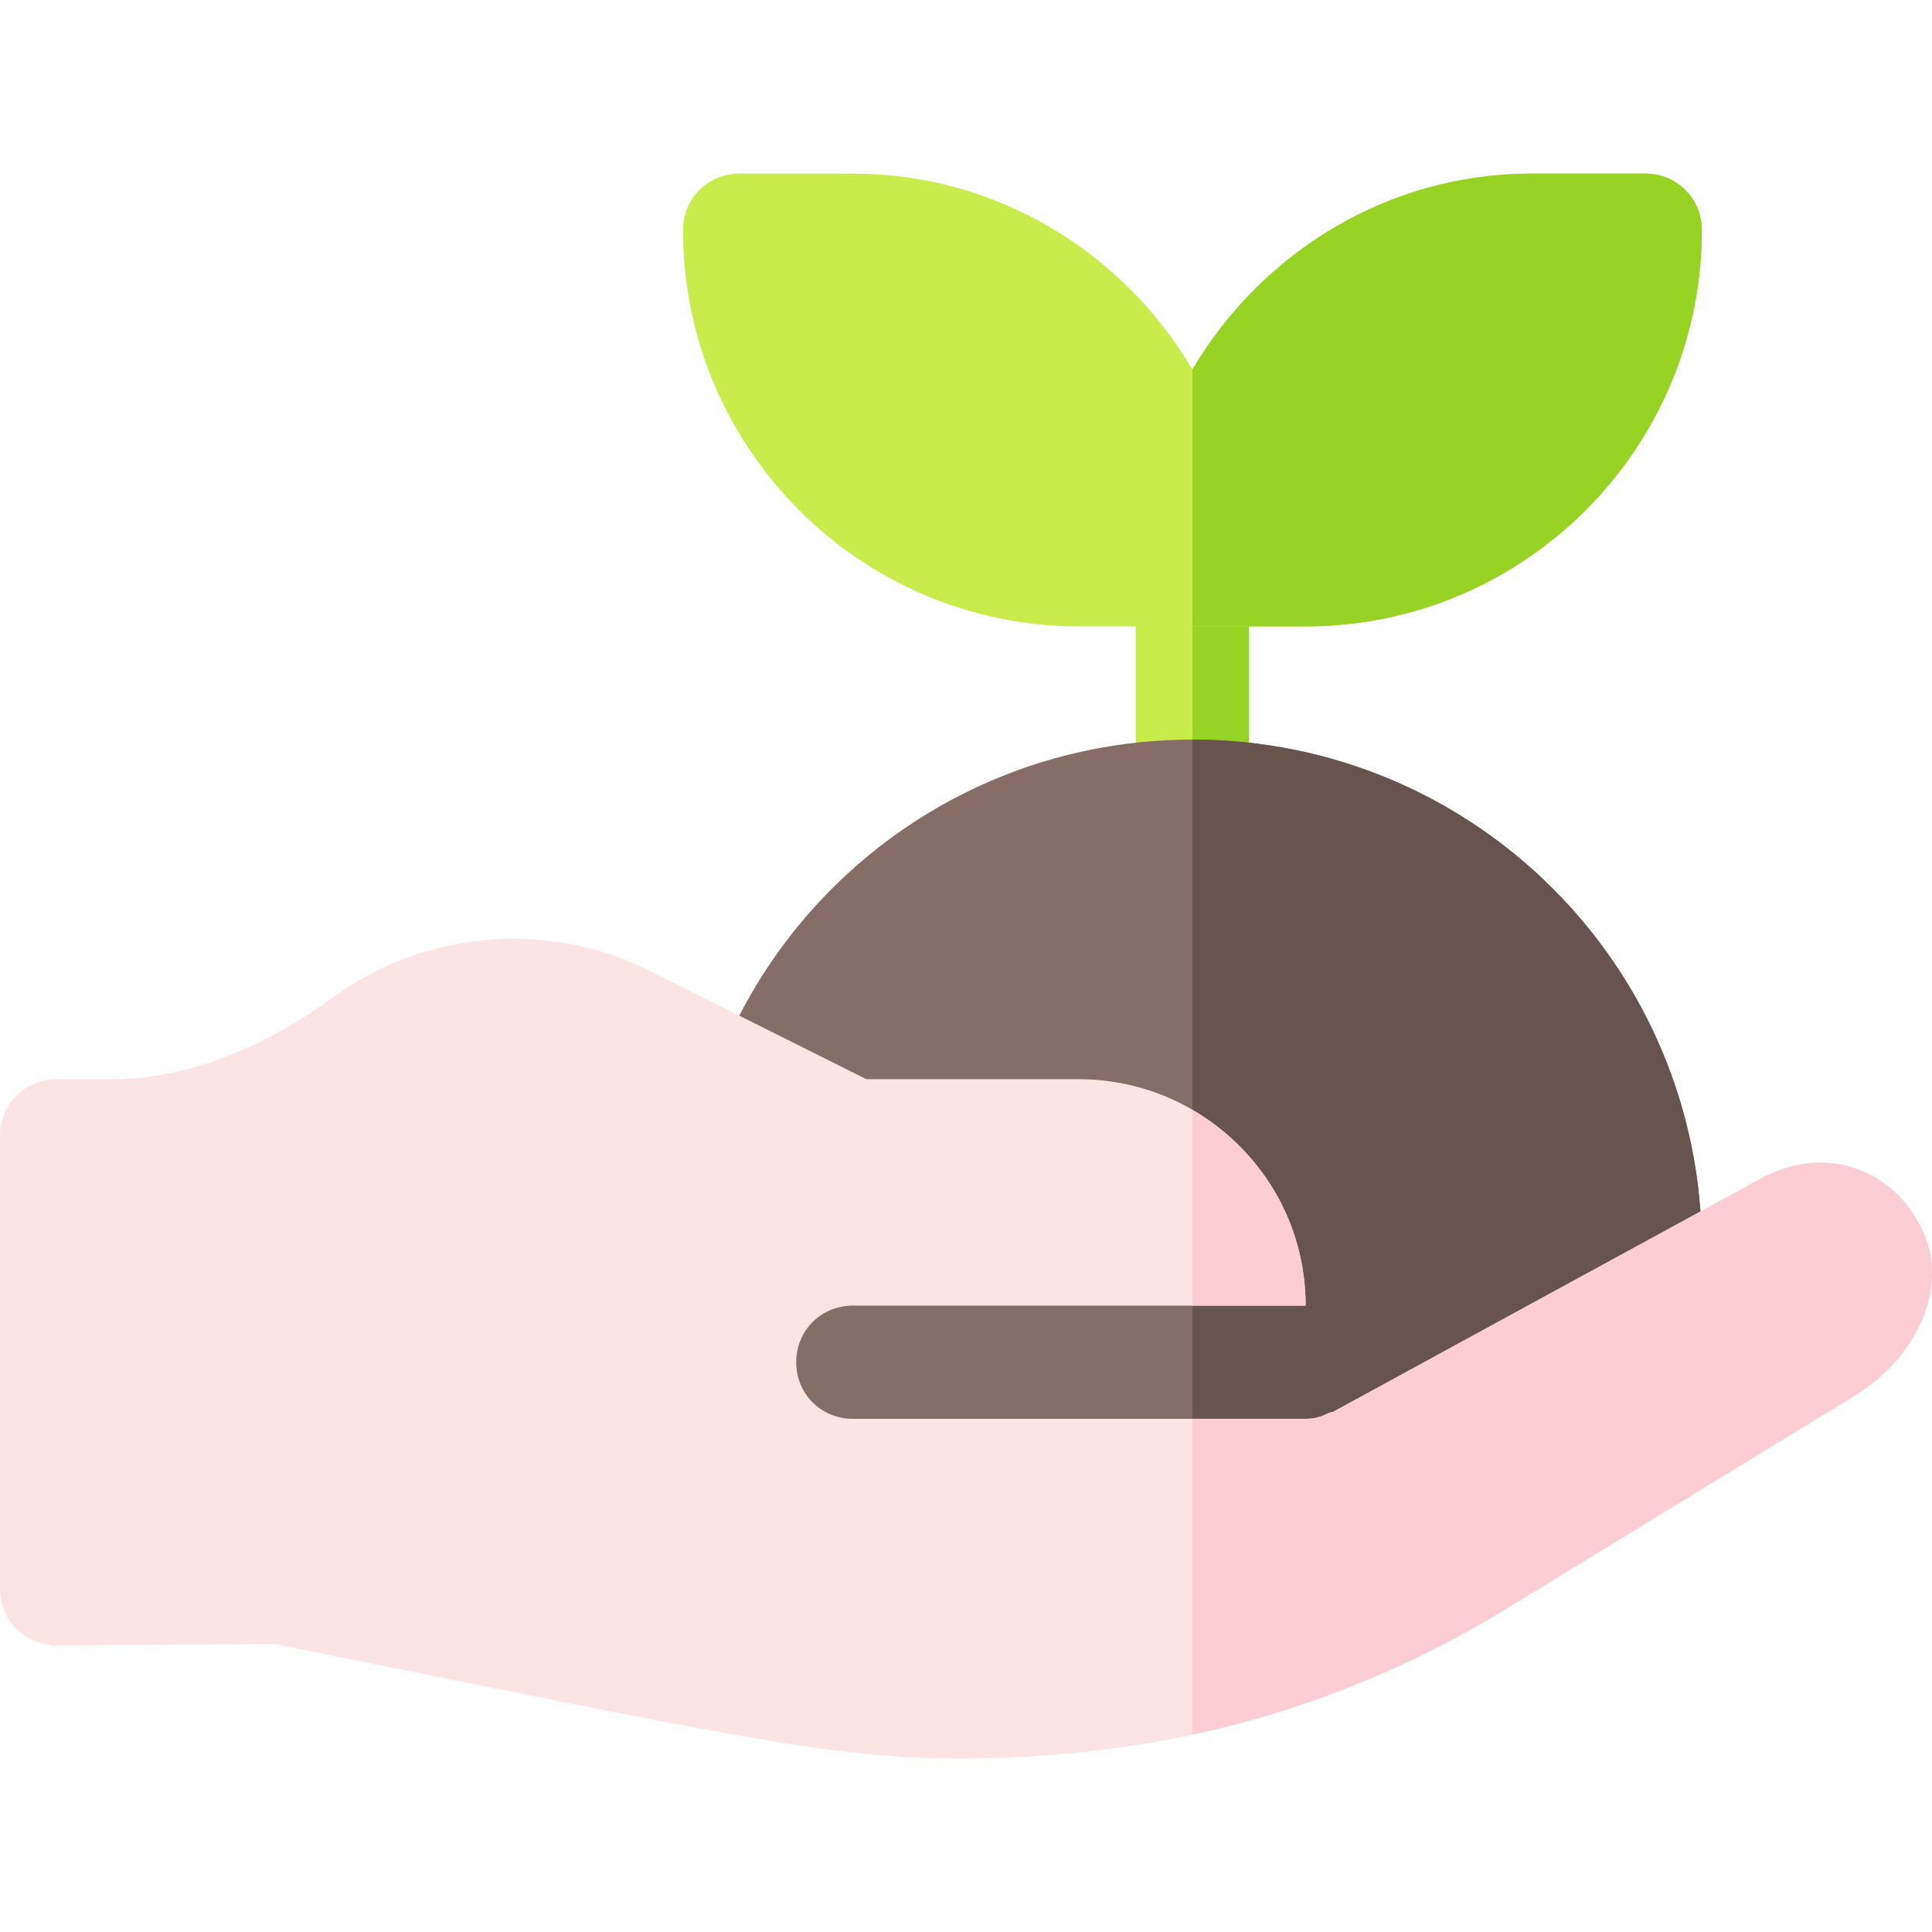 <svg height="511pt" viewBox="0 -45 512 511" width="511pt" xmlns="http://www.w3.org/2000/svg"><path d="m331.004 105.5v60.602c0 8.102-6.602 15-15 15-8.402 0-15-6.898-15-15v-60.602c0-8.398 6.598-15 15-15 8.398 0 15 6.602 15 15zm0 0" fill="#c8ec4b"/><path d="m316.004 181.102v-90.602c8.398 0 15 6.602 15 15v60.602c0 8.102-6.602 15-15 15zm0 0" fill="#97d325"/><path d="m451.004 285.504-57.598 75h-189.605c-14.398-21.602-22.801-47.102-22.801-75 0-74.703 60.301-135.004 135.004-135.004 74.699 0 135 60.305 135 135.004zm0 0" fill="#866d67"/><path d="m451.004 285.504-57.598 75h-77.402v-210.004c74.699 0 135 60.305 135 135.004zm0 0" fill="#68544f"/><path d="m436.004.5h-30c-38.402 0-71.699 21-90 51.898-18.301-30.898-51.602-51.898-90-51.898h-30.004c-8.398 0-15 6.598-15 15 0 57.902 47.102 105 105.004 105h60c57.898 0 105-47.098 105-105 0-8.398-6.598-15-15-15zm0 0" fill="#c8ec4b"/><path d="m346.004 120.5h-30v-68.098c18.301-30.902 51.598-51.902 90-51.902h30c8.402 0 15 6.602 15 15 0 57.902-47.102 105-105 105zm0 0" fill="#97d325"/><path d="m491.305 324.504-89.801 54.902c-26.402 16.5-54.902 28.199-85.5 34.797-19.801 4.199-40.203 6.301-61.199 6.301-34.504 0-58.203-5.398-181.805-30.301l-58 .301c-8.402 0-15-6.602-15-15v-120c0-8.402 6.598-15 15-15h15c18 0 38.199-7.203 57.699-21.305 24.902-18.297 57.602-21 84.902-7.199l57 28.5h56.402c10.801 0 21.301 3 30 8.102 18 10.5 30 29.699 30 51.898h-120c-8.402 0-15 6.602-15 15.004 0 8.398 6.598 15 15 15h120c4.5 0 5.699-1.801 7.199-1.801l114.402-62.402c17.398-8.699 33.602-.902 40.5 11.699 9.898 16.504-.301 36.602-16.801 46.504zm0 0" fill="#fde4e4"/><g fill="#fcced3"><path d="m346.004 300.504h-30v-51.902c18 10.5 30 29.703 30 51.902zm0 0"/><path d="m491.305 324.504-89.801 54.902c-26.402 16.5-54.902 28.199-85.5 34.797v-83.699h30c4.5 0 5.699-1.801 7.199-1.801l114.402-62.402c17.398-8.699 33.602-.898 40.5 11.703 9.898 16.5-.301 36.598-16.801 46.5zm0 0"/></g></svg>